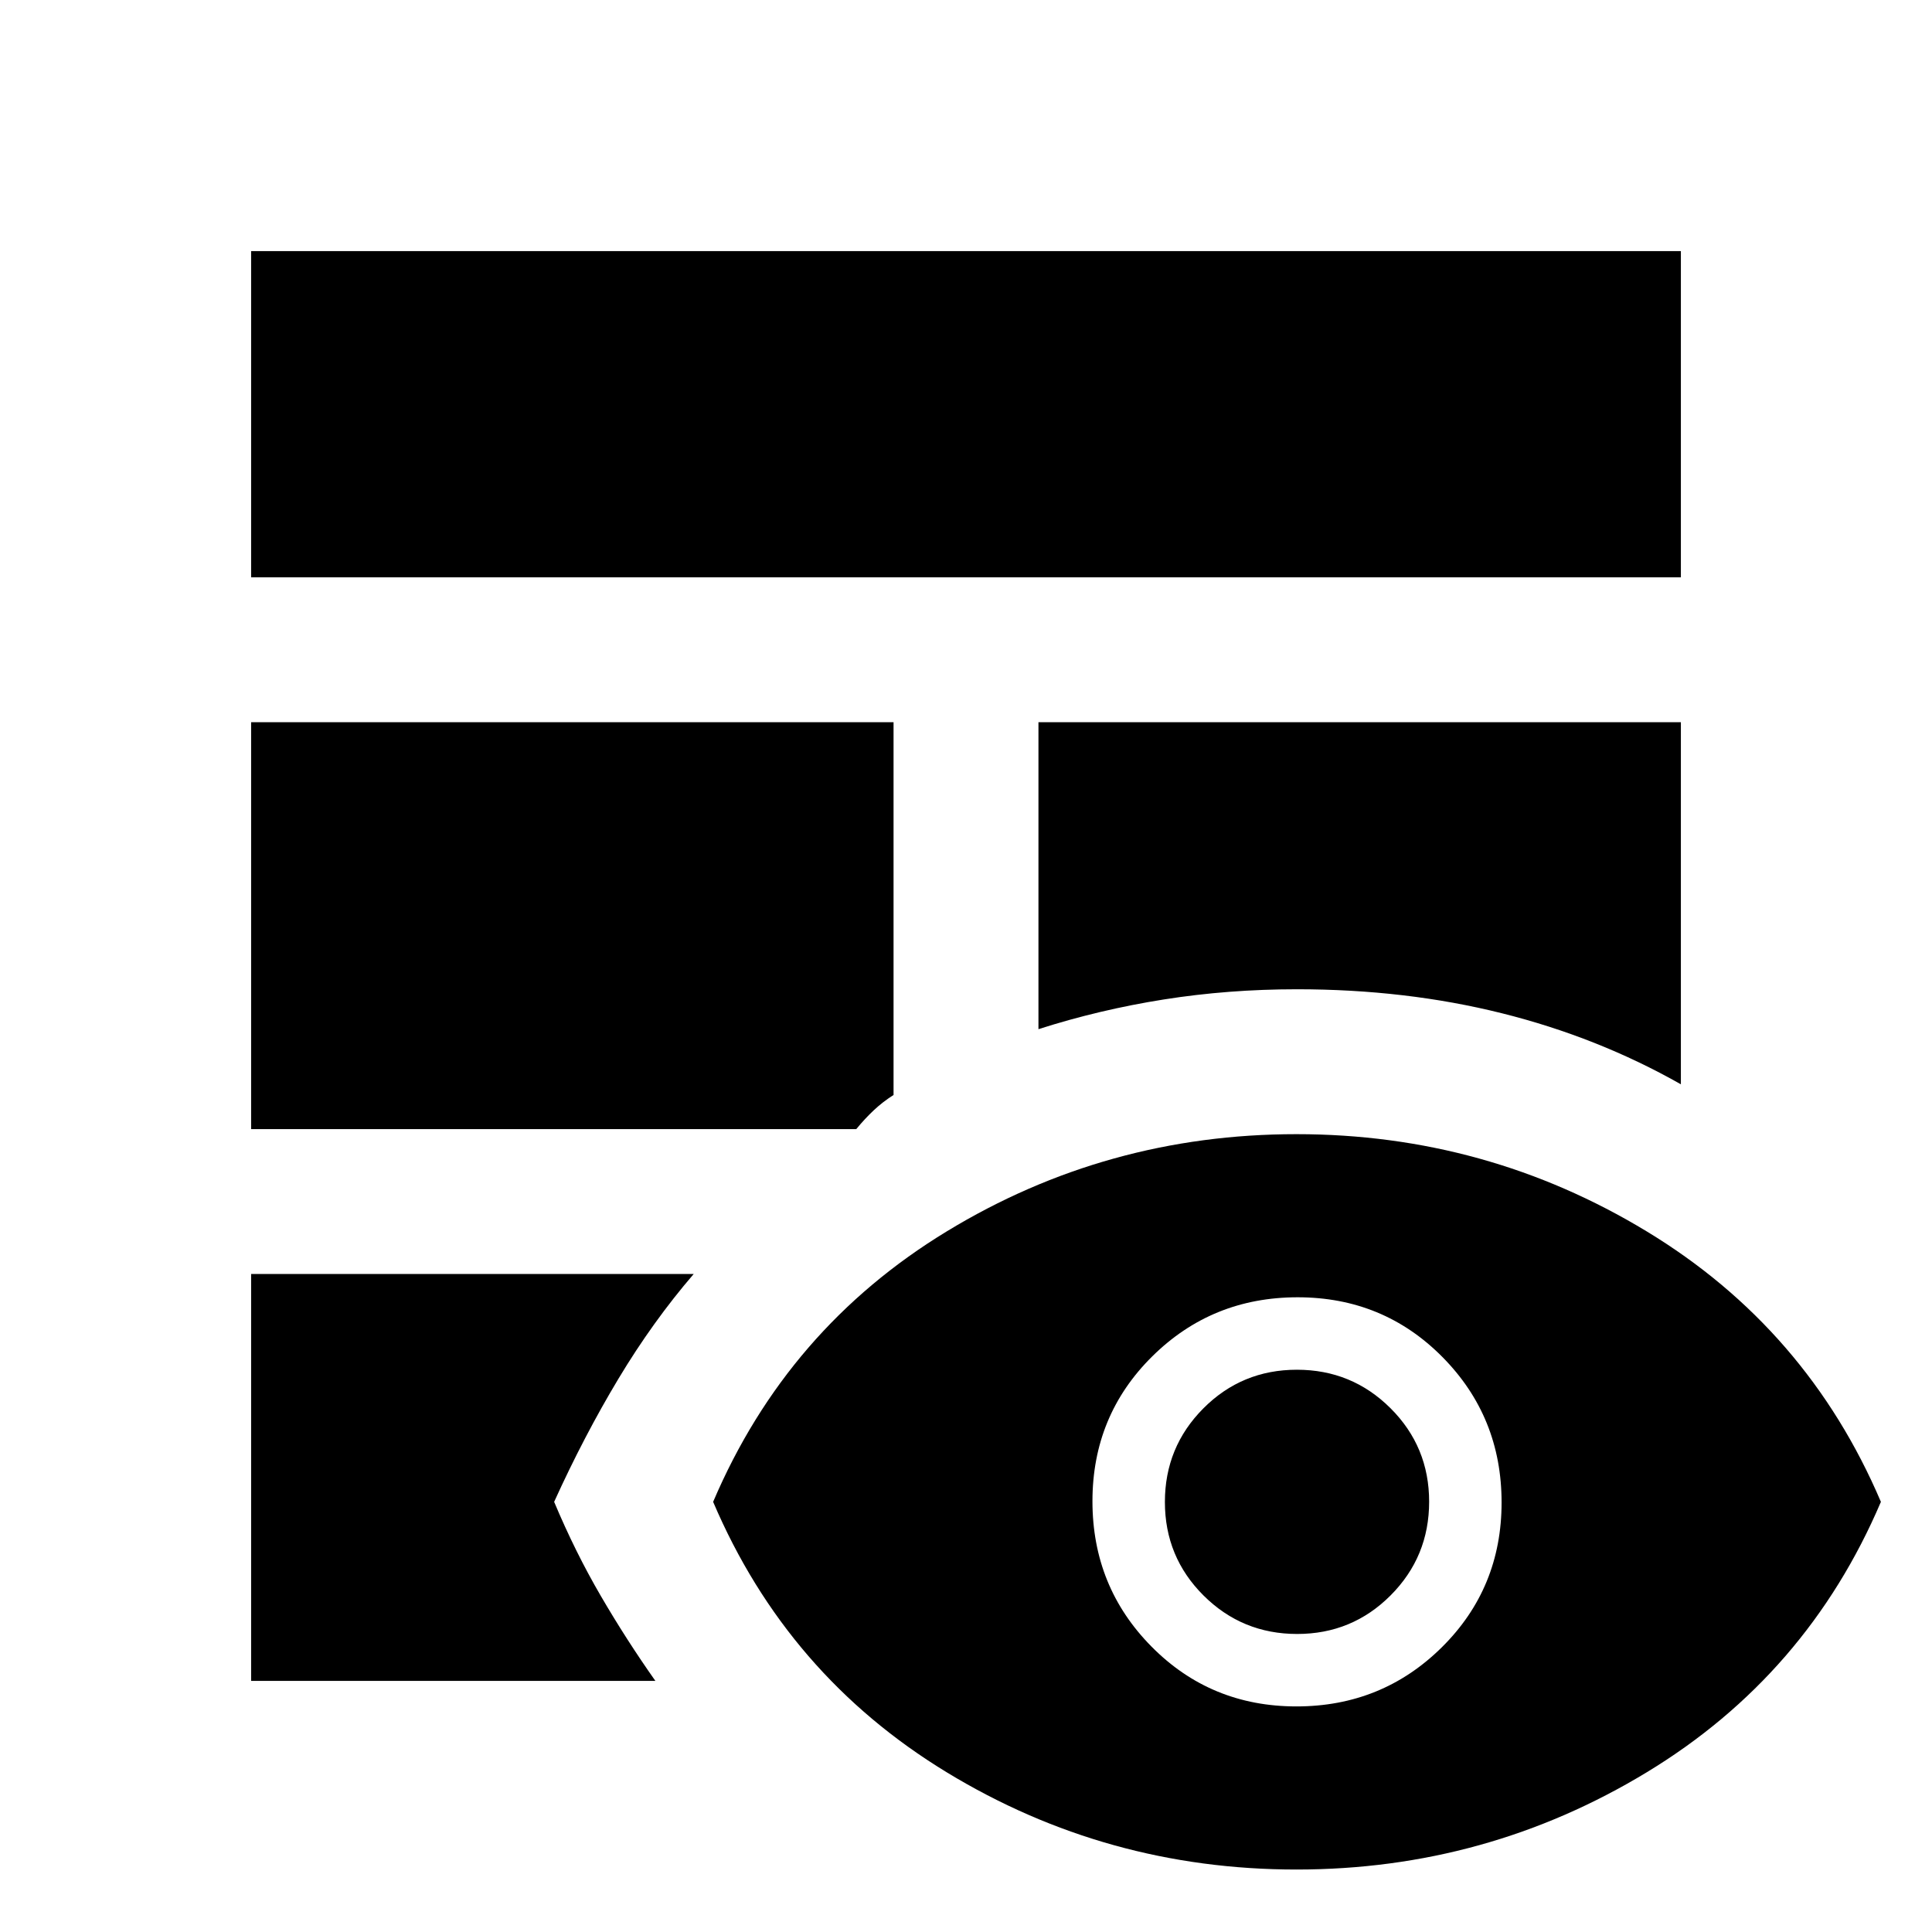 <svg xmlns="http://www.w3.org/2000/svg" height="20" viewBox="0 -960 960 960" width="20"><path d="M124.78-326.96H344.7q-20.32 23.62-37.4 52.05-17.08 28.43-31.95 61.17 10.43 24.87 23.17 46.72 12.74 21.85 27.13 42.24H124.78v-202.18Zm0-72v-202.17H444v185.22q-5.35 3.39-9.82 7.59-4.47 4.2-8.7 9.36h-300.7ZM516-601.13h319.22v179.91q-41.26-23.39-88.95-35.3-47.69-11.92-101.79-11.92-34.16 0-66.19 5.07T516-448.61v-152.52Zm-391.22-72v-162.09h710.44v162.09H124.78ZM644.2-31.04q-94.37 0-173.77-48.31-79.39-48.3-116.08-134.39 36.69-86.09 116.08-134.39 79.4-48.31 173.77-48.31t174.04 48.31q79.67 48.3 116.37 134.39-36.7 86.09-116.37 134.39-79.67 48.31-174.04 48.31Zm-.03-81.05q42.57 0 72.27-29.39 29.69-29.39 29.69-71.95 0-42.57-29.39-72.27-29.39-29.69-71.96-29.69-42.56 0-72.26 29.39-29.69 29.39-29.69 71.96 0 42.56 29.39 72.26 29.39 29.69 71.95 29.69Zm.38-36q-27.33 0-46.53-19.13-19.19-19.13-19.19-46.45 0-27.33 19.13-46.53 19.12-19.19 46.45-19.19 27.33 0 46.53 19.13 19.19 19.13 19.19 46.45 0 27.33-19.13 46.53-19.13 19.19-46.45 19.19Z"/></svg>